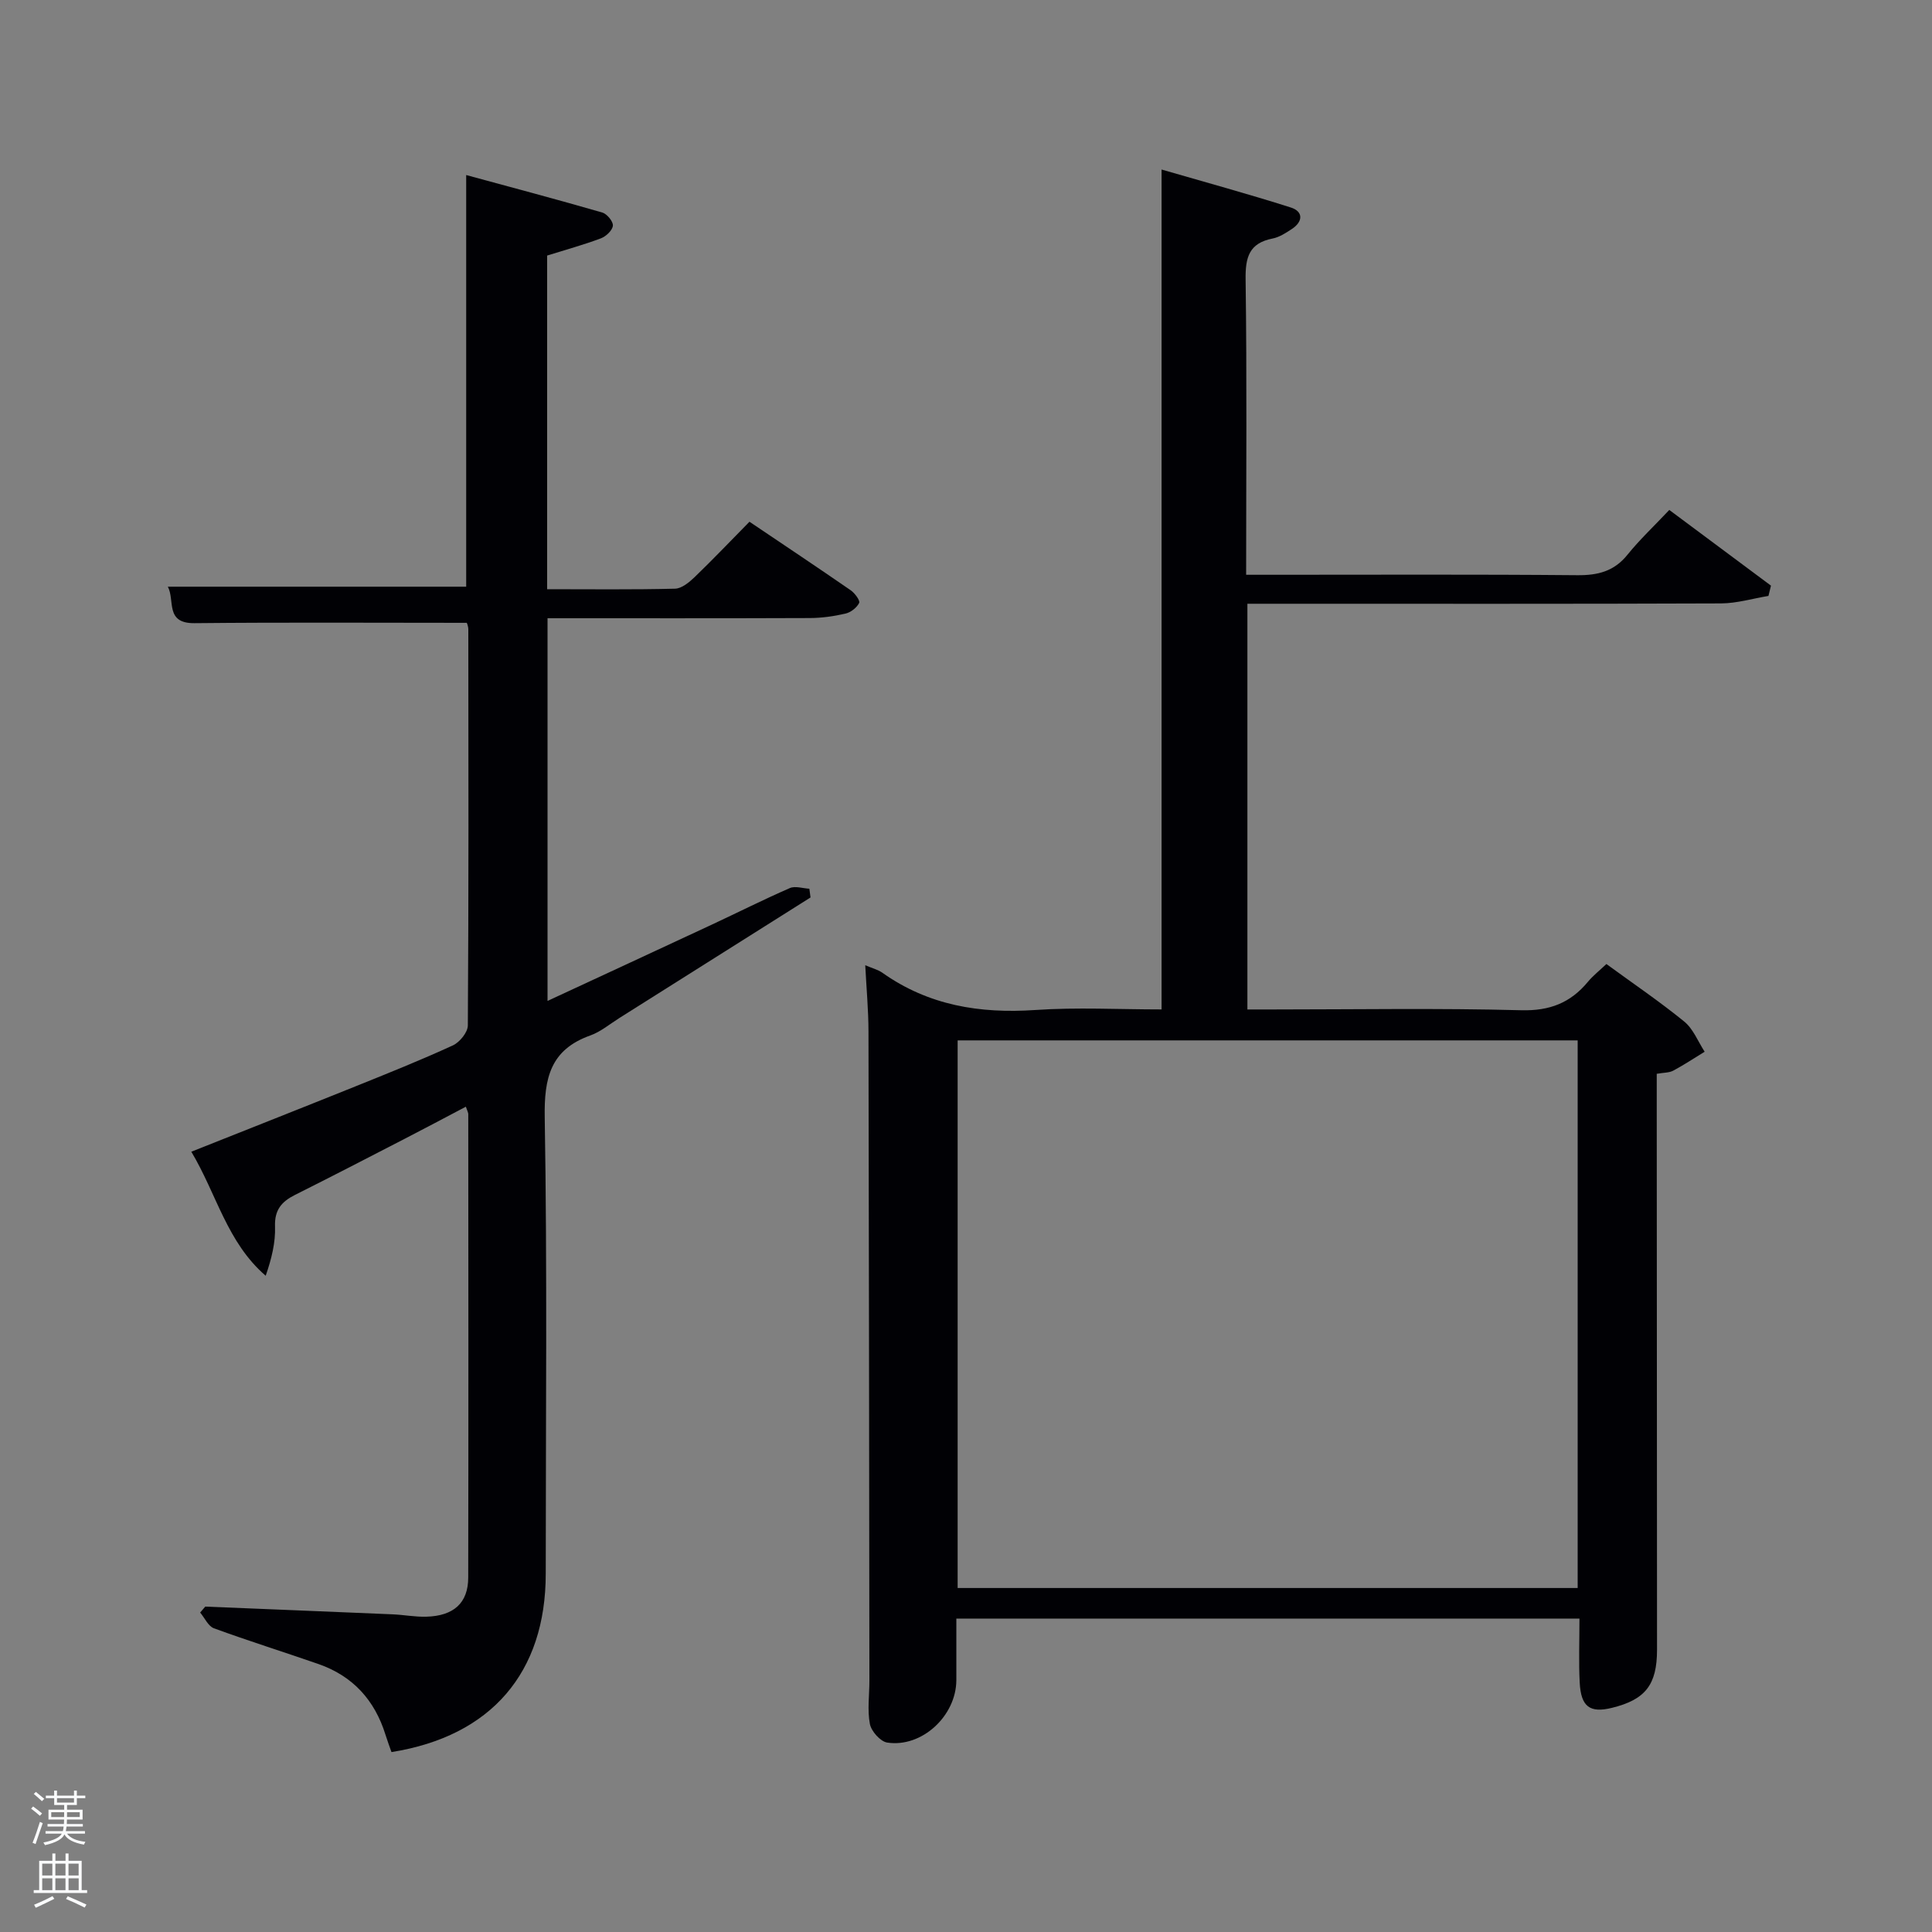 <svg enable-background="new 0 0 400 400" viewBox="0 0 400 400" xmlns="http://www.w3.org/2000/svg"><rect x="0" y="0" width="400" height="400" fill="#808080" stroke="none"/><path d="m6.44 374.46.42-.45c.65.47 1.27.95 1.85 1.44l-.45.49c-.65-.56-1.25-1.06-1.82-1.48m.93 7.33-.63-.26c.55-1.36 1.05-2.8 1.52-4.33.19.1.38.19.59.27-.46 1.29-.95 2.73-1.48 4.32m-.38-10.38.44-.42c.43.34 1.01.82 1.74 1.44l-.49.49c-.53-.51-1.09-1.01-1.69-1.51m2.5.35h1.72v-1.04h.59v1.04h3.52v-1.04h.59v1.04h1.75v.53h-1.75v1.42h-2.03v.97h3.22v2.03h-3.24c0 .35-.01.66-.03.93h3.32v.53h-3.37c-.03.27-.08.58-.15.94h3.96v.53h-3.71c.67.92 1.93 1.48 3.79 1.68-.13.24-.23.44-.29.59-2.13-.38-3.48-1.08-4.04-2.12-.43.97-1.77 1.72-4.03 2.23-.09-.19-.2-.37-.33-.55 2.1-.42 3.37-1.03 3.81-1.83h-3.36v-.53h3.58c.08-.29.13-.61.16-.94h-3.33v-.53h3.39c.02-.27.04-.58.04-.93h-3.23v-2.03h3.25v-.97h-2.07v-1.42h-1.73zm1.12 3.44v1h2.65c.01-.3.02-.44.02-.4v-.25-.35zm1.19-2h3.52v-.91h-3.52zm4.71 2h-2.63v.59c0 .15-.01.28-.01.4h2.64z" fill="#fafbfc"/><path d="m13.56 383.74h.63v1.52h2.72v6.07h1.13v.6h-11.06v-.6h1.13v-6.07h2.73v-1.52h.63v1.52h2.1v-1.52zm-2.69 8.83.38.56c-1.24.63-2.53 1.25-3.85 1.85-.1-.21-.21-.42-.34-.63 1.36-.55 2.63-1.15 3.81-1.78m-2.13-4.27h2.1v-2.45h-2.1zm0 3.04h2.1v-2.46h-2.1zm2.72-3.04h2.1v-2.45h-2.1zm0 3.04h2.1v-2.46h-2.1zm6.07 3.6c-1.41-.71-2.7-1.3-3.86-1.78l.35-.56c1.45.62 2.75 1.19 3.88 1.72zm-1.25-9.09h-2.1v2.45h2.1zm-2.09 5.49h2.1v-2.46h-2.1z" fill="#fafbfc"/><g fill="#010105"><path d="m327.01 335.11c-42.91 0-85.55 0-129.01 0 0 4.27.01 8.51 0 12.76-.03 7.39-7.14 14.01-14.32 12.91-1.41-.22-3.29-2.34-3.58-3.85-.55-2.89-.1-5.96-.1-8.96-.05-44.81-.09-89.63-.19-134.44-.01-4.41-.42-8.83-.67-13.69 1.49.64 2.64.92 3.55 1.56 9.54 6.76 20.16 8.49 31.65 7.71 8.61-.59 17.29-.12 26.15-.12 0-57.76 0-115.28 0-173.89 8.92 2.59 17.9 5.04 26.76 7.86 2.59.82 2.56 2.9.23 4.44-1.24.82-2.58 1.7-3.99 1.98-4.88.96-5.67 3.88-5.6 8.5.28 20.15.11 40.29.11 61.12h5.55c20.99 0 41.98-.1 62.97.09 4.29.04 7.66-.79 10.44-4.25 2.5-3.1 5.43-5.85 8.65-9.26 7.26 5.4 14.16 10.54 21.05 15.67-.17.71-.35 1.42-.52 2.13-3.27.54-6.53 1.53-9.8 1.55-30.82.12-61.64.07-92.46.07-1.8 0-3.59 0-5.62 0v84h5.19c17.16 0 34.33-.3 51.48.16 5.92.16 10.22-1.53 13.84-5.9 1.05-1.26 2.37-2.3 3.82-3.67 5.47 4 10.98 7.73 16.11 11.91 1.87 1.52 2.85 4.13 4.23 6.25-2.16 1.32-4.28 2.73-6.51 3.92-.84.45-1.94.39-3.41.65v5.29c.02 37.98.05 75.97.06 113.95 0 7.26-2.41 10.33-9.33 12.03-4.56 1.12-6.42-.2-6.68-5.23-.22-4.25-.05-8.52-.05-13.25zm-.37-6.33c0-38.11 0-75.82 0-113.38-43.06 0-85.77 0-128.37 0v113.38z"/><path d="m96.63 128.95c-19.11 0-37.74-.12-56.37.07-6.14.06-4-4.72-5.51-7.55h61.77c0-27.99 0-56.18 0-85.23 9.45 2.57 18.84 5.06 28.17 7.76.98.28 2.28 1.86 2.2 2.72-.09.97-1.42 2.23-2.49 2.63-3.54 1.33-7.2 2.33-11.12 3.56v69.08c8.93 0 17.71.11 26.48-.11 1.38-.03 2.93-1.32 4.05-2.39 3.83-3.69 7.49-7.54 11.36-11.47 7.24 4.88 14.14 9.48 20.96 14.19.85.59 1.99 2.14 1.75 2.62-.49.99-1.74 1.96-2.84 2.21-2.41.56-4.92.91-7.38.92-17.98.07-35.96.04-54.3.04v79.23c11.44-5.31 22.69-10.51 33.92-15.75 5.42-2.53 10.76-5.22 16.24-7.61 1.12-.49 2.69.06 4.05.13.08.6.16 1.21.24 1.81-13.2 8.33-26.4 16.66-39.61 24.98-1.97 1.24-3.83 2.82-5.98 3.59-8.25 2.94-9.58 8.78-9.44 16.97.53 31.48.21 62.98.21 94.47 0 20.48-11.29 33.65-31.94 36.93-.4-1.16-.86-2.36-1.24-3.59-2.22-7.15-6.75-12.15-13.85-14.63-7.21-2.51-14.51-4.79-21.67-7.41-1.19-.44-1.91-2.14-2.85-3.26.35-.41.71-.82 1.06-1.23 12.94.53 25.87 1.05 38.81 1.6 2.32.1 4.64.56 6.96.49 5.68-.16 8.66-2.85 8.67-8.1.06-31.99.03-63.98.01-95.97 0-.3-.19-.6-.5-1.52-4.29 2.26-8.48 4.49-12.71 6.67-7.54 3.89-15.07 7.79-22.66 11.59-2.77 1.39-4.26 3.1-4.14 6.53.12 3.34-.72 6.71-1.93 10.21-8.02-6.91-10.15-16.91-15.4-25.68 11.57-4.6 22.78-9.02 33.96-13.52 6.78-2.73 13.57-5.45 20.21-8.5 1.4-.65 3.07-2.7 3.08-4.12.18-27.32.13-54.65.1-81.98 0-.73-.35-1.48-.33-1.38z"/></g></svg>